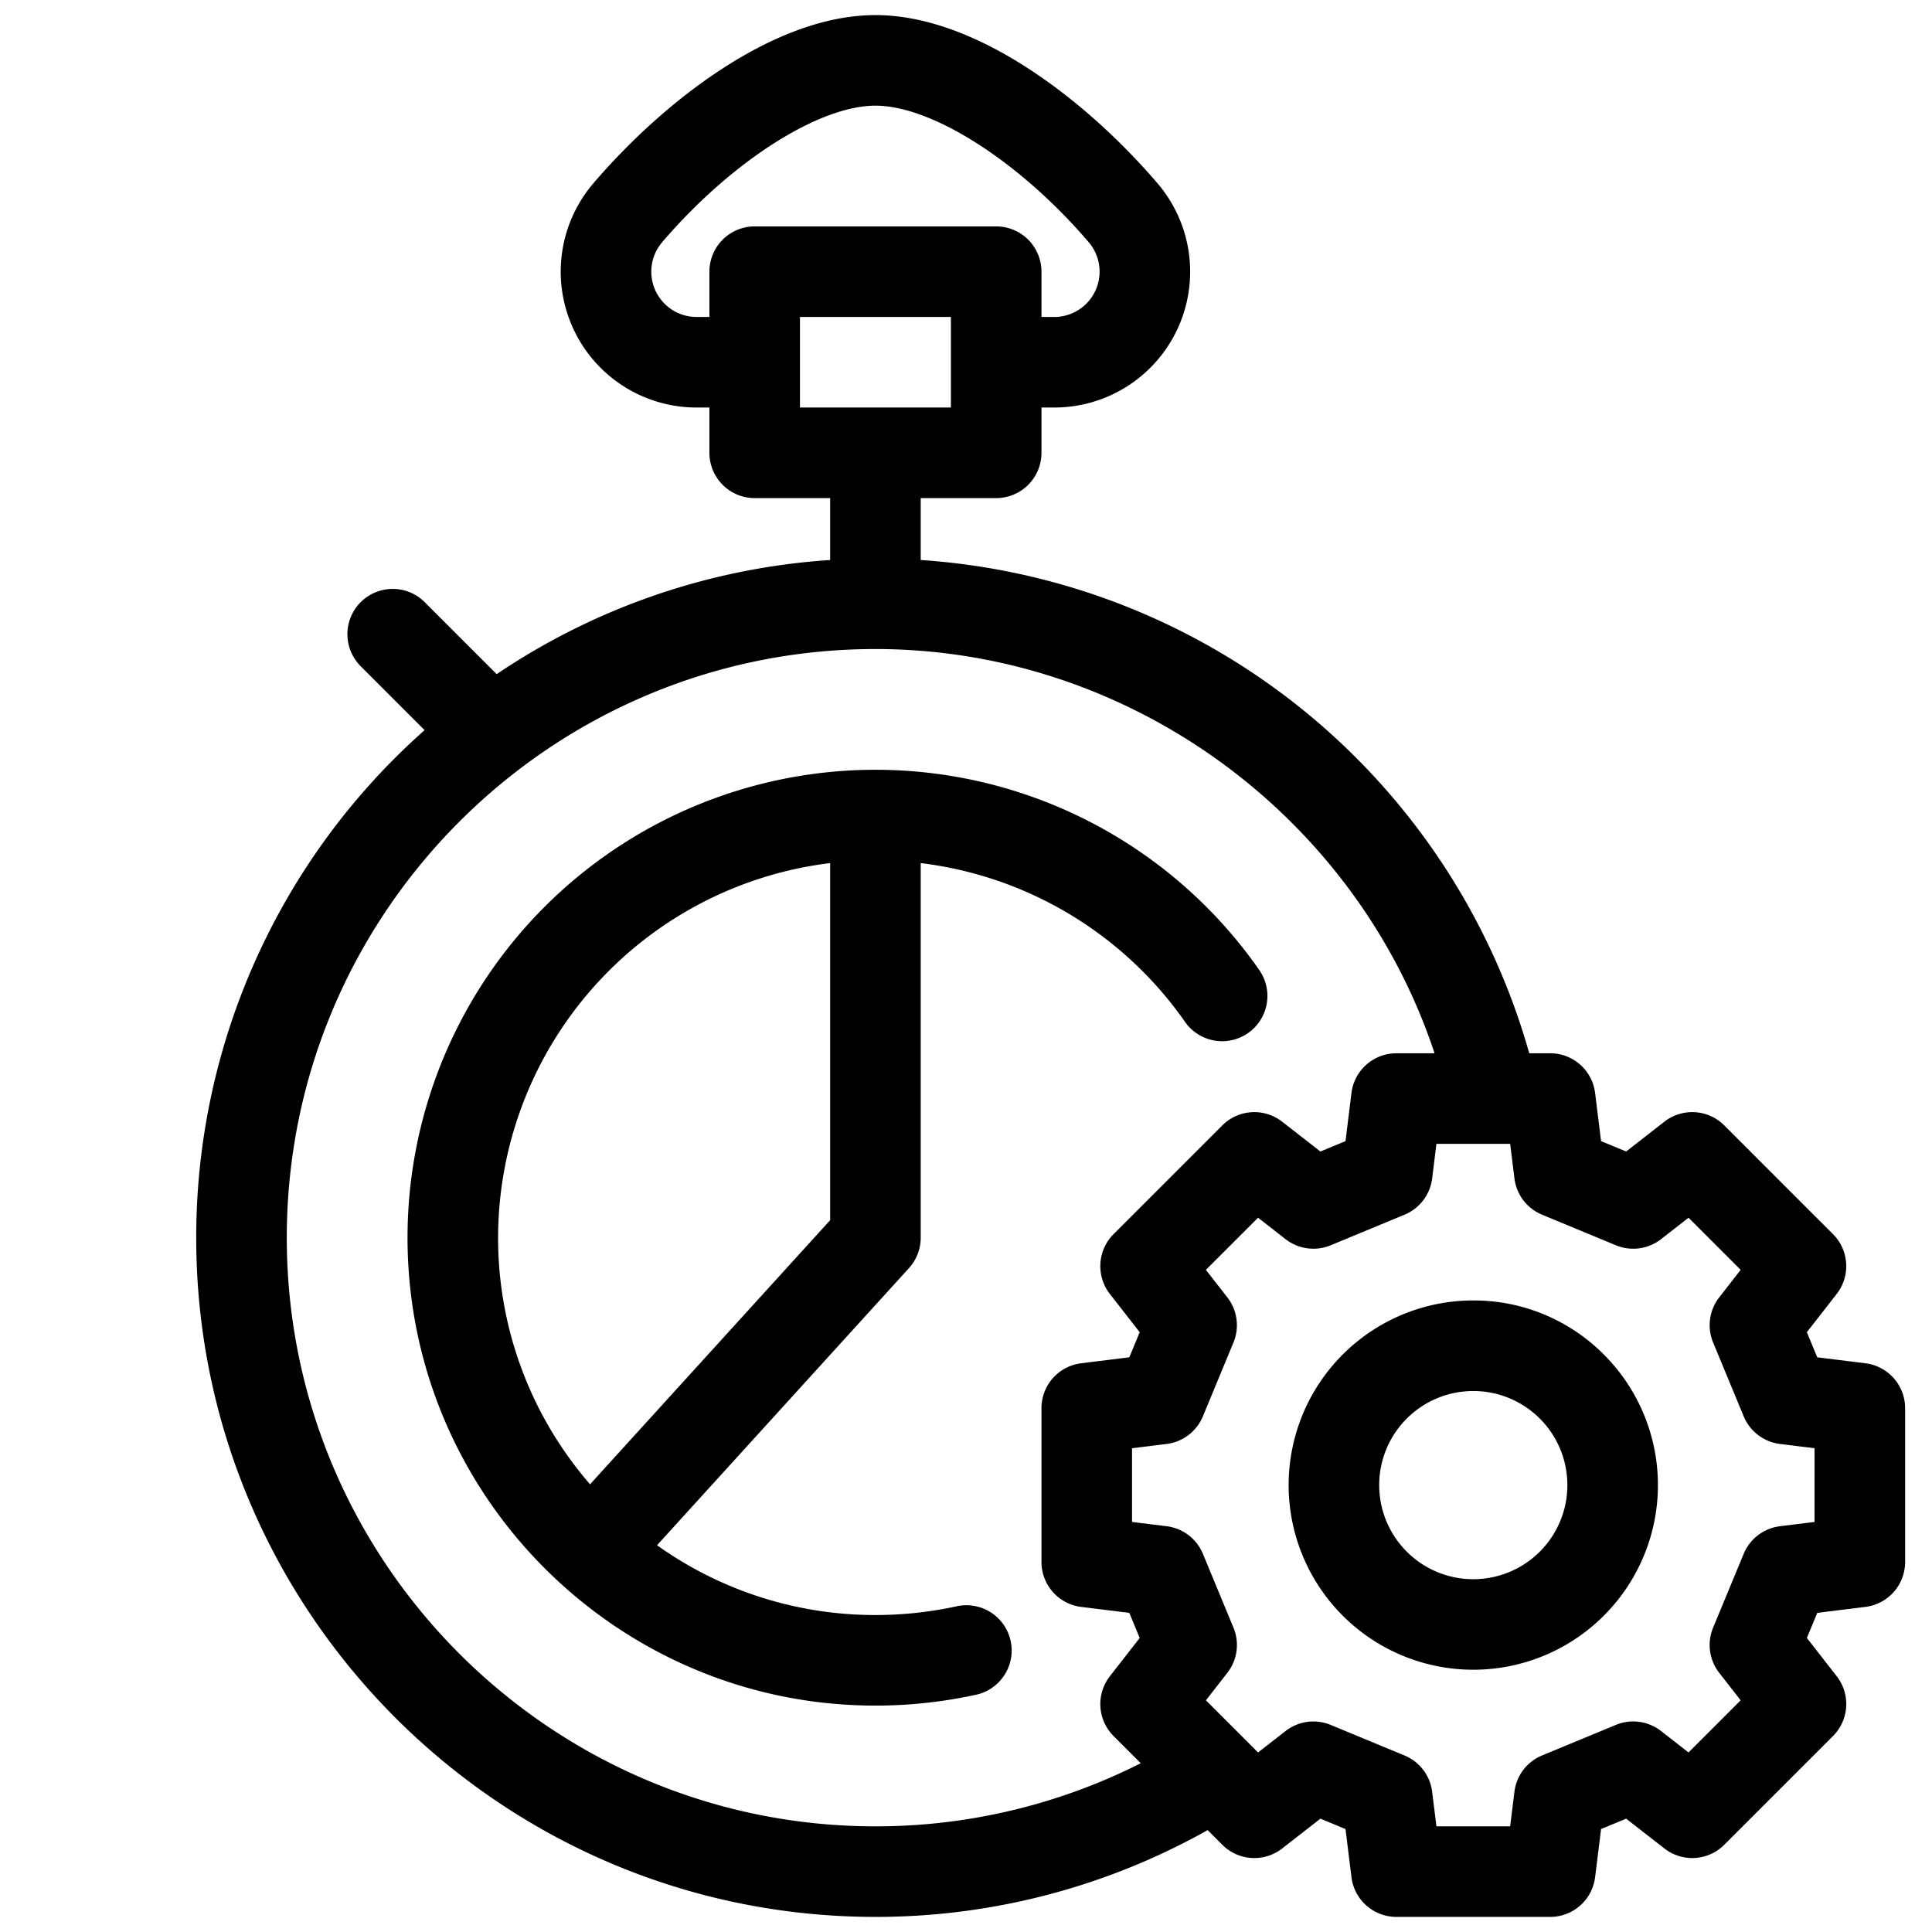 <?xml version="1.0"?>
<svg xmlns="http://www.w3.org/2000/svg" viewBox="0 0 512 512" width="512" height="512"><g id="_16-stopwatch" data-name="16-stopwatch"><g id="linear_color" data-name="linear color"><path d="M253.441,425.7A100.722,100.722,0,0,1,232,428a99.453,99.453,0,0,1-57.878-18.494l66.757-73.434A12,12,0,0,0,244,328V228.726a100.2,100.2,0,0,1,70.083,42.139,12,12,0,0,0,19.684-13.73A124.008,124.008,0,0,0,108,328c-.007,68.487,55.826,124.037,124,124a124.724,124.724,0,0,0,26.559-2.854,12,12,0,1,0-5.118-23.447ZM132,328a100.142,100.142,0,0,1,88-99.277V323.36l-63.63,69.994A99.578,99.578,0,0,1,132,328Z"/><path d="M390.436,344.631a48.933,48.933,0,1,0,34.6,14.332A48.613,48.613,0,0,0,390.436,344.631ZM408.067,411.2a24.934,24.934,0,1,1,0-35.261h0a24.933,24.933,0,0,1,0,35.261Z"/><path d="M494.346,361.279,481.592,359.7l-2.755-6.649,7.9-10.134a12,12,0,0,0-.978-15.864l-28.815-28.817a12,12,0,0,0-15.864-.977l-10.135,7.9-6.649-2.754-1.578-12.754a12,12,0,0,0-11.909-10.526h-5.545A180.045,180.045,0,0,0,244,148.408V132h20a12,12,0,0,0,12-12V108h3.408a36.007,36.007,0,0,0,27.317-59.45C288.3,27.014,259,4,232,4s-56.3,23.014-74.725,44.55A36.007,36.007,0,0,0,184.592,108H188v12a12,12,0,0,0,12,12h20v16.41a178.876,178.876,0,0,0-88.375,30.245l-19.14-19.14a12,12,0,0,0-16.97,16.97l17.009,17.01A179.6,179.6,0,0,0,52,328c0,99.252,80.748,180,180,180a179.5,179.5,0,0,0,88.038-23l3.887,3.888a12,12,0,0,0,15.865.977l10.134-7.9,6.649,2.754,1.578,12.754A12,12,0,0,0,370.06,508h40.752a12,12,0,0,0,11.909-10.526L424.3,484.72l6.649-2.754,10.135,7.9a12,12,0,0,0,15.864-.977l28.815-28.817a12,12,0,0,0,.978-15.864l-7.9-10.134,2.754-6.649,12.755-1.578a12,12,0,0,0,10.526-11.91V373.188A12,12,0,0,0,494.346,361.279ZM184.592,84a12.007,12.007,0,0,1-9.079-19.849C193.72,42.866,216.949,28,232,28s38.28,14.866,56.487,36.151A12.007,12.007,0,0,1,279.408,84H276V72a12,12,0,0,0-12-12H200a12,12,0,0,0-12,12V84ZM212,84h40v24H212Zm20,400c-86.019,0-156-69.981-156-156s69.981-156,156-156c67.3,0,127.346,44.239,148.172,107.128H370.06a12,12,0,0,0-11.909,10.526l-1.578,12.754-6.649,2.754-10.134-7.9a12,12,0,0,0-15.865.977l-28.816,28.817a12,12,0,0,0-.977,15.864l7.9,10.134L299.28,359.7l-12.754,1.578A12,12,0,0,0,276,373.188v40.751a12,12,0,0,0,10.526,11.91l12.754,1.578,2.754,6.649-7.9,10.134a12,12,0,0,0,.977,15.864l7.2,7.2A155.651,155.651,0,0,1,232,484Zm248.872-80.667-9.165,1.134a12,12,0,0,0-9.613,7.317l-8.105,19.567a12,12,0,0,0,1.624,11.97l5.679,7.283L447.476,464.42l-7.283-5.679a12,12,0,0,0-11.971-1.624l-19.566,8.1a12,12,0,0,0-7.317,9.613L400.205,484H380.667l-1.134-9.165a12,12,0,0,0-7.317-9.613l-19.566-8.1a12.007,12.007,0,0,0-11.971,1.624L333.4,464.42,319.58,450.6l5.679-7.283a12,12,0,0,0,1.623-11.97l-8.1-19.567a12,12,0,0,0-9.613-7.317L300,403.333V383.8l9.165-1.134a12,12,0,0,0,9.613-7.317l8.1-19.567a12,12,0,0,0-1.623-11.97l-5.679-7.283L333.4,322.708l7.283,5.679a12,12,0,0,0,11.971,1.624l19.566-8.105a12,12,0,0,0,7.317-9.613l1.134-9.165h19.538l1.134,9.165a12,12,0,0,0,7.317,9.613l19.566,8.105a12,12,0,0,0,11.971-1.624l7.283-5.679,13.816,13.816-5.679,7.283a12,12,0,0,0-1.624,11.97l8.105,19.567a12,12,0,0,0,9.613,7.317l9.165,1.134Z"/></g></g></svg>
